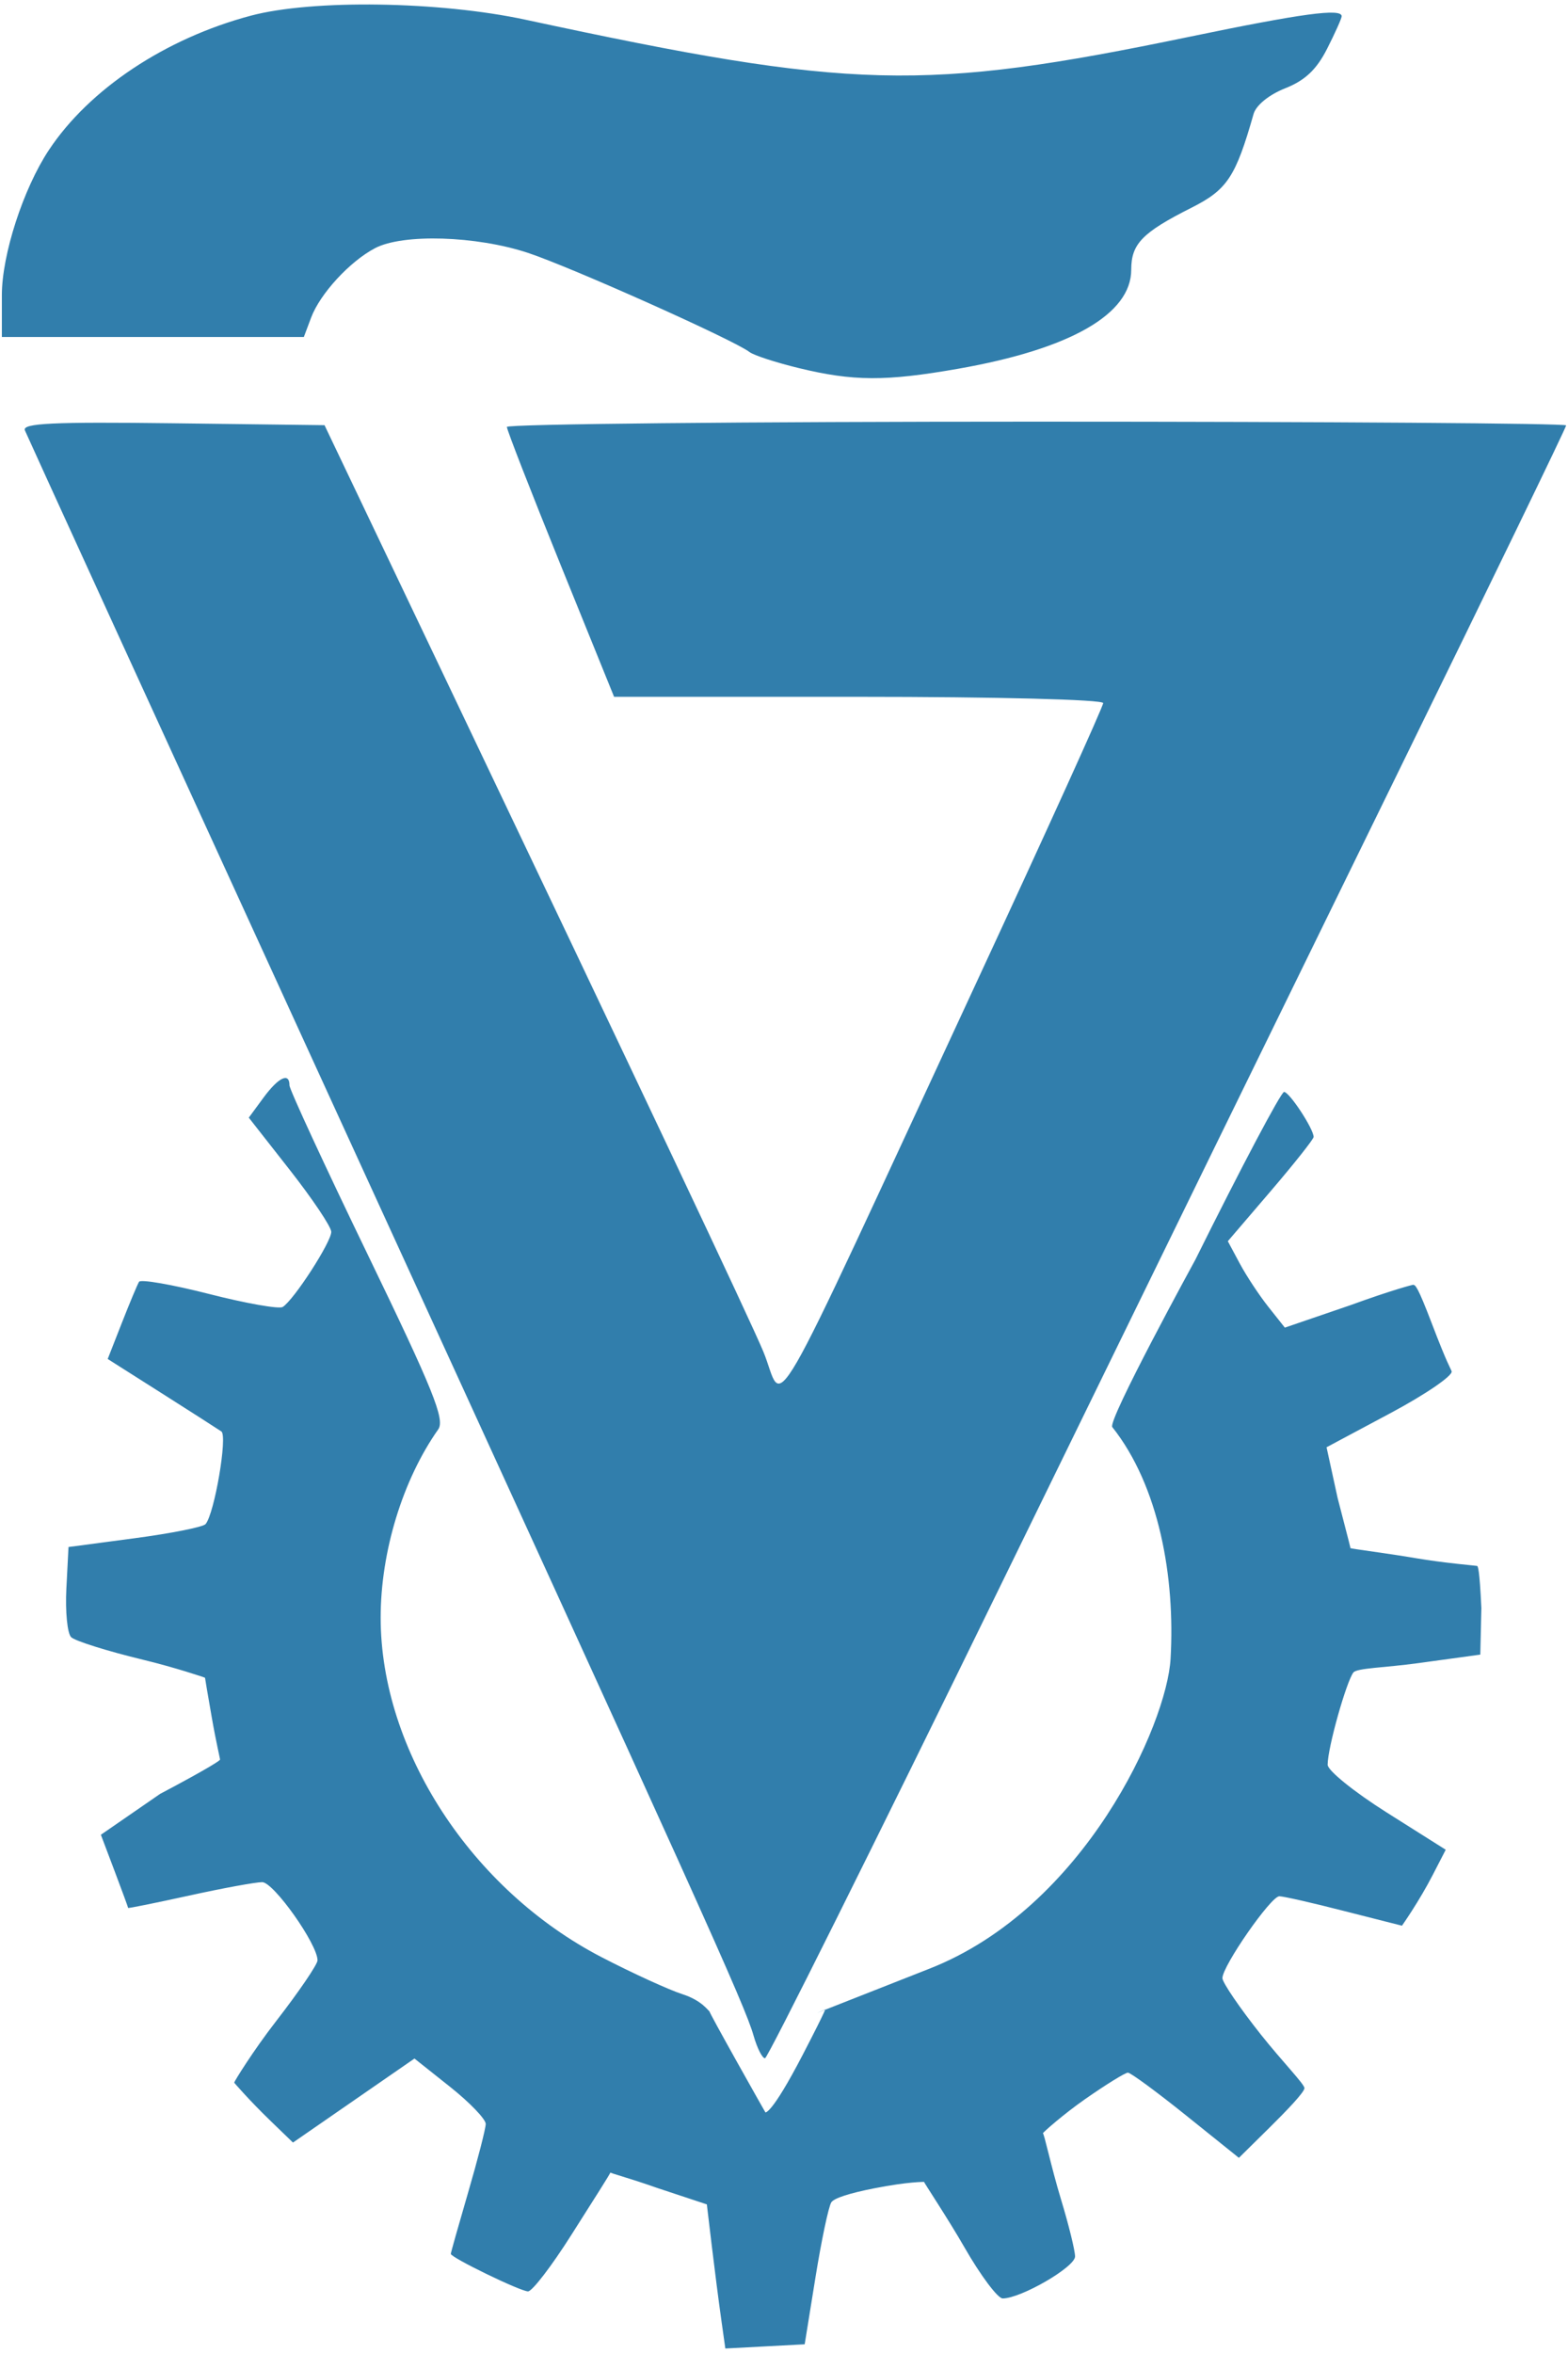 <?xml version="1.0" encoding="UTF-8" standalone="no"?>
<!-- Created with Inkscape (http://www.inkscape.org/) -->

<svg
   xmlns:dc="http://purl.org/dc/elements/1.1/"
   xmlns:cc="http://creativecommons.org/ns#"
   xmlns:rdf="http://www.w3.org/1999/02/22-rdf-syntax-ns#"
   xmlns:svg="http://www.w3.org/2000/svg"
   xmlns="http://www.w3.org/2000/svg"
   xmlns:sodipodi="http://sodipodi.sourceforge.net/DTD/sodipodi-0.dtd"
   xmlns:inkscape="http://www.inkscape.org/namespaces/inkscape"
   width="480"
   height="720"
   id="svg2"
   sodipodi:version="0.32"
   inkscape:version="0.47 r22583"
   version="1.0"
   sodipodi:docname="Symbol.svg"
   inkscape:output_extension="org.inkscape.output.svg.inkscape">
  <defs
     id="defs4">
    <inkscape:perspective
       sodipodi:type="inkscape:persp3d"
       inkscape:vp_x="0 : 526.18109 : 1"
       inkscape:vp_y="0 : 1000 : 0"
       inkscape:vp_z="744.09448 : 526.18109 : 1"
       inkscape:persp3d-origin="372.04724 : 350.78739 : 1"
       id="perspective10" />
    <inkscape:perspective
       id="perspective2484"
       inkscape:persp3d-origin="372.04724 : 350.78739 : 1"
       inkscape:vp_z="744.09448 : 526.18109 : 1"
       inkscape:vp_y="0 : 1000 : 0"
       inkscape:vp_x="0 : 526.18109 : 1"
       sodipodi:type="inkscape:persp3d" />
  </defs>
  <sodipodi:namedview
     id="base"
     pagecolor="#ffffff"
     bordercolor="#666666"
     borderopacity="1.0"
     gridtolerance="10000"
     guidetolerance="10"
     objecttolerance="10"
     inkscape:pageopacity="0.0"
     inkscape:pageshadow="2"
     inkscape:zoom="0.5"
     inkscape:cx="376.74946"
     inkscape:cy="515.98712"
     inkscape:document-units="px"
     inkscape:current-layer="layer1"
     showgrid="false"
     showguides="true"
     inkscape:guide-bbox="true"
     inkscape:window-width="1366"
     inkscape:window-height="753"
     inkscape:window-x="0"
     inkscape:window-y="0"
     inkscape:window-maximized="1" />
  <g
     inkscape:label="Layer 1"
     inkscape:groupmode="layer"
     id="layer1"
     transform="translate(-116.409,-134.066)">
    <path
       style="fill:#317eac;fill-opacity:1"
       d="M 337.144,843.411 C 336.425,838.308 335.151,828.386 334.313,821.363 L 332.789,808.594 L 317.552,803.549 C 308.594,800.382 302.822,798.948 303.264,798.802 C 303.571,798.7 297.377,808.35 291.306,817.94 C 285.292,827.44 279.329,835.212 278.056,835.212 C 275.716,835.212 254.41,824.866 254.41,823.73 C 254.41,823.392 256.806,814.908 259.733,804.876 C 262.661,794.843 265.077,785.444 265.102,783.987 C 265.127,782.53 260.228,777.429 254.216,772.652 L 243.286,763.965 L 224.69,776.819 L 206.094,789.673 L 198.939,782.757 C 192.884,776.904 187.862,771.136 188.105,771.324 C 188.098,771.012 193.855,761.655 200.859,752.625 C 207.872,743.582 213.61,735.163 213.61,733.915 C 213.61,728.971 200.175,709.993 196.675,709.993 C 194.65,709.993 184.587,711.839 174.312,714.097 C 164.038,716.354 155.631,718.054 155.631,717.875 C 155.63,717.696 153.753,712.586 151.46,706.52 L 147.291,695.491 L 165.419,682.983 C 181.3,674.587 183.915,672.621 183.754,672.491 C 183.843,672.362 182.617,667.541 181.183,659.273 C 180.017,652.553 179.149,647.538 179.174,647.459 C 179.2,647.38 169.708,644.229 160.305,641.962 C 149.293,639.306 139.336,636.181 138.178,635.017 C 137.02,633.852 136.366,627.172 136.726,620.171 L 137.379,607.442 L 157.667,604.748 C 168.826,603.266 178.578,601.323 179.338,600.43 C 182.062,597.23 186.125,573.421 184.175,572.081 C 183.102,571.343 174.834,566.052 165.802,560.321 L 149.38,549.903 L 153.716,538.843 C 156.101,532.76 158.468,527.107 158.977,526.28 C 159.485,525.453 169.131,527.133 180.412,530.013 C 191.694,532.893 201.833,534.684 202.945,533.994 C 206.365,531.868 217.91,514 217.814,510.98 C 217.764,509.413 212.064,500.915 205.147,492.095 L 192.571,476.06 L 197.052,469.966 C 201.651,463.712 205.021,462.104 205.021,466.164 C 205.021,467.425 215.84,490.816 229.064,518.144 C 249.039,559.426 252.676,568.444 250.56,571.445 C 239.67,586.892 232.936,608.895 232.936,629.032 C 232.936,669.642 260.738,712.333 300.634,732.984 C 310.052,737.859 321.183,742.948 325.369,744.293 C 331.289,746.194 333.262,749.416 333.614,749.535 C 332.899,748.911 350.836,780.748 350.748,780.472 C 350.693,780.297 352.36,781.664 362.206,762.687 C 369.921,747.817 369.024,748.745 369.067,748.9 C 369.11,749.056 353.077,755.287 400.993,736.446 C 448.475,717.776 473.585,661.617 474.745,641.668 C 476.203,616.597 471.193,588.74 456.906,570.74 C 455.367,568.801 482.361,519.465 482.361,519.465 C 496.361,491.264 508.569,468.19 509.491,468.19 C 511.117,468.19 518.535,479.485 518.535,481.961 C 518.535,482.638 512.626,490.094 505.404,498.53 L 492.273,513.869 L 495.942,520.715 C 497.96,524.48 501.887,530.429 504.669,533.935 L 509.727,540.31 L 529.728,533.467 C 542.998,528.64 548.986,527.166 548.971,527.199 C 549.706,527.233 550.358,527.629 554.696,538.979 C 559.583,551.766 560.289,552.365 560.78,553.655 C 561.271,554.946 552.858,560.708 542.085,566.46 L 522.497,576.918 L 525.868,592.374 C 529.835,607.767 529.83,607.522 529.757,607.772 C 530.232,608.022 541.608,609.441 549.898,610.87 C 558.146,612.292 568.51,613.179 568.586,613.225 C 568.836,613.378 569.315,614.004 569.89,626.118 L 569.562,640.363 L 550.61,642.967 C 540.187,644.399 531.778,644.457 530.702,645.846 C 528.596,648.562 522.83,668.831 522.83,674.073 C 522.83,675.827 530.963,682.394 540.904,688.667 L 558.978,700.073 L 555.03,707.731 C 550.789,715.958 545.633,723.234 545.581,723.323 C 546.029,723.411 537.58,721.312 527.752,718.789 C 518.155,716.326 509.282,714.31 508.034,714.31 C 505.45,714.31 490.619,735.645 490.619,739.362 C 490.619,740.704 495.929,748.489 502.418,756.662 C 508.907,764.836 515.722,771.785 515.728,773.022 C 515.735,774.259 510.061,780.145 504.953,785.185 L 495.665,794.35 L 479.426,781.317 C 470.494,774.149 462.512,768.284 461.687,768.284 C 460.862,768.284 454.967,771.927 448.587,776.38 C 441.985,780.988 435.607,786.613 435.649,786.869 C 435.941,786.376 438.153,797.013 441.23,807.145 C 443.574,814.864 445.499,822.685 445.508,824.527 C 445.524,827.757 428.937,837.371 423.347,837.371 C 421.842,837.371 416.573,830.327 411.637,821.718 C 406.702,813.11 399.063,801.627 399.279,801.698 C 399.418,801.743 394.731,801.558 383.903,803.7 C 376.619,805.14 371.723,806.652 370.883,807.976 C 370.043,809.301 367.867,819.613 366.048,830.894 L 362.74,851.404 L 350.595,852.047 L 338.451,852.69 L 337.144,843.411 z M 347.092,756.95 C 344.42,747.596 331.434,718.847 220.07,475.746 C 167.85,361.753 124.631,267.253 124.027,265.745 C 123.156,263.569 132.502,263.124 169.341,263.586 L 215.752,264.169 L 251.284,338.652 C 312.183,466.315 346.068,537.993 350.076,547.636 C 356.857,563.945 348.971,577.614 415.667,433.948 C 436.813,388.397 454.114,350.265 454.114,349.209 C 454.114,348.124 421.53,347.288 379.255,347.288 L 304.395,347.288 L 287.981,306.808 C 278.954,284.544 271.572,265.599 271.578,264.708 C 271.584,263.818 344.545,263.089 433.714,263.089 C 522.883,263.089 595.84,263.606 595.84,264.239 C 595.84,264.871 572.886,312.233 544.832,369.488 C 516.778,426.742 461.94,538.879 422.969,618.679 C 383.999,698.48 351.435,763.815 350.605,763.869 C 349.775,763.922 348.194,760.809 347.092,756.95 z M 360.887,246.686 C 353.902,244.987 347.138,242.783 345.856,241.789 C 341.161,238.145 291.147,215.772 277.99,211.429 C 262.177,206.21 239.742,205.525 231.219,210.002 C 223.486,214.064 214.403,223.925 211.653,231.245 L 209.422,237.182 L 163.2,237.182 L 116.979,237.182 L 116.979,224.37 C 116.979,212.012 123.533,191.799 131.376,179.969 C 143.746,161.311 167.073,145.802 193.21,138.858 C 212.085,133.844 250.908,134.423 277.345,140.113 C 377.189,161.602 399.186,162.167 480.47,145.331 C 515.083,138.161 527.124,136.536 527.124,139.035 C 527.124,139.676 525.118,144.156 522.665,148.989 C 519.43,155.364 515.904,158.687 509.828,161.086 C 504.892,163.036 500.918,166.264 500.155,168.944 C 494.666,188.224 492.086,192.118 481.148,197.626 C 466.072,205.22 462.704,208.685 462.704,216.602 C 462.704,230.204 444.02,240.888 409.72,246.902 C 387.494,250.799 377.616,250.755 360.887,246.686 z"
       id="path2490"
       sodipodi:nodetypes="ccccssssssccccccsssssccccscsscccsscccsssscccsssssscsszzzscsscccccccssccccsccccssccccssssscccsscsssssssccccccsscccssscccssssssccssscccccsssssssssssc" />
  </g>
</svg>
